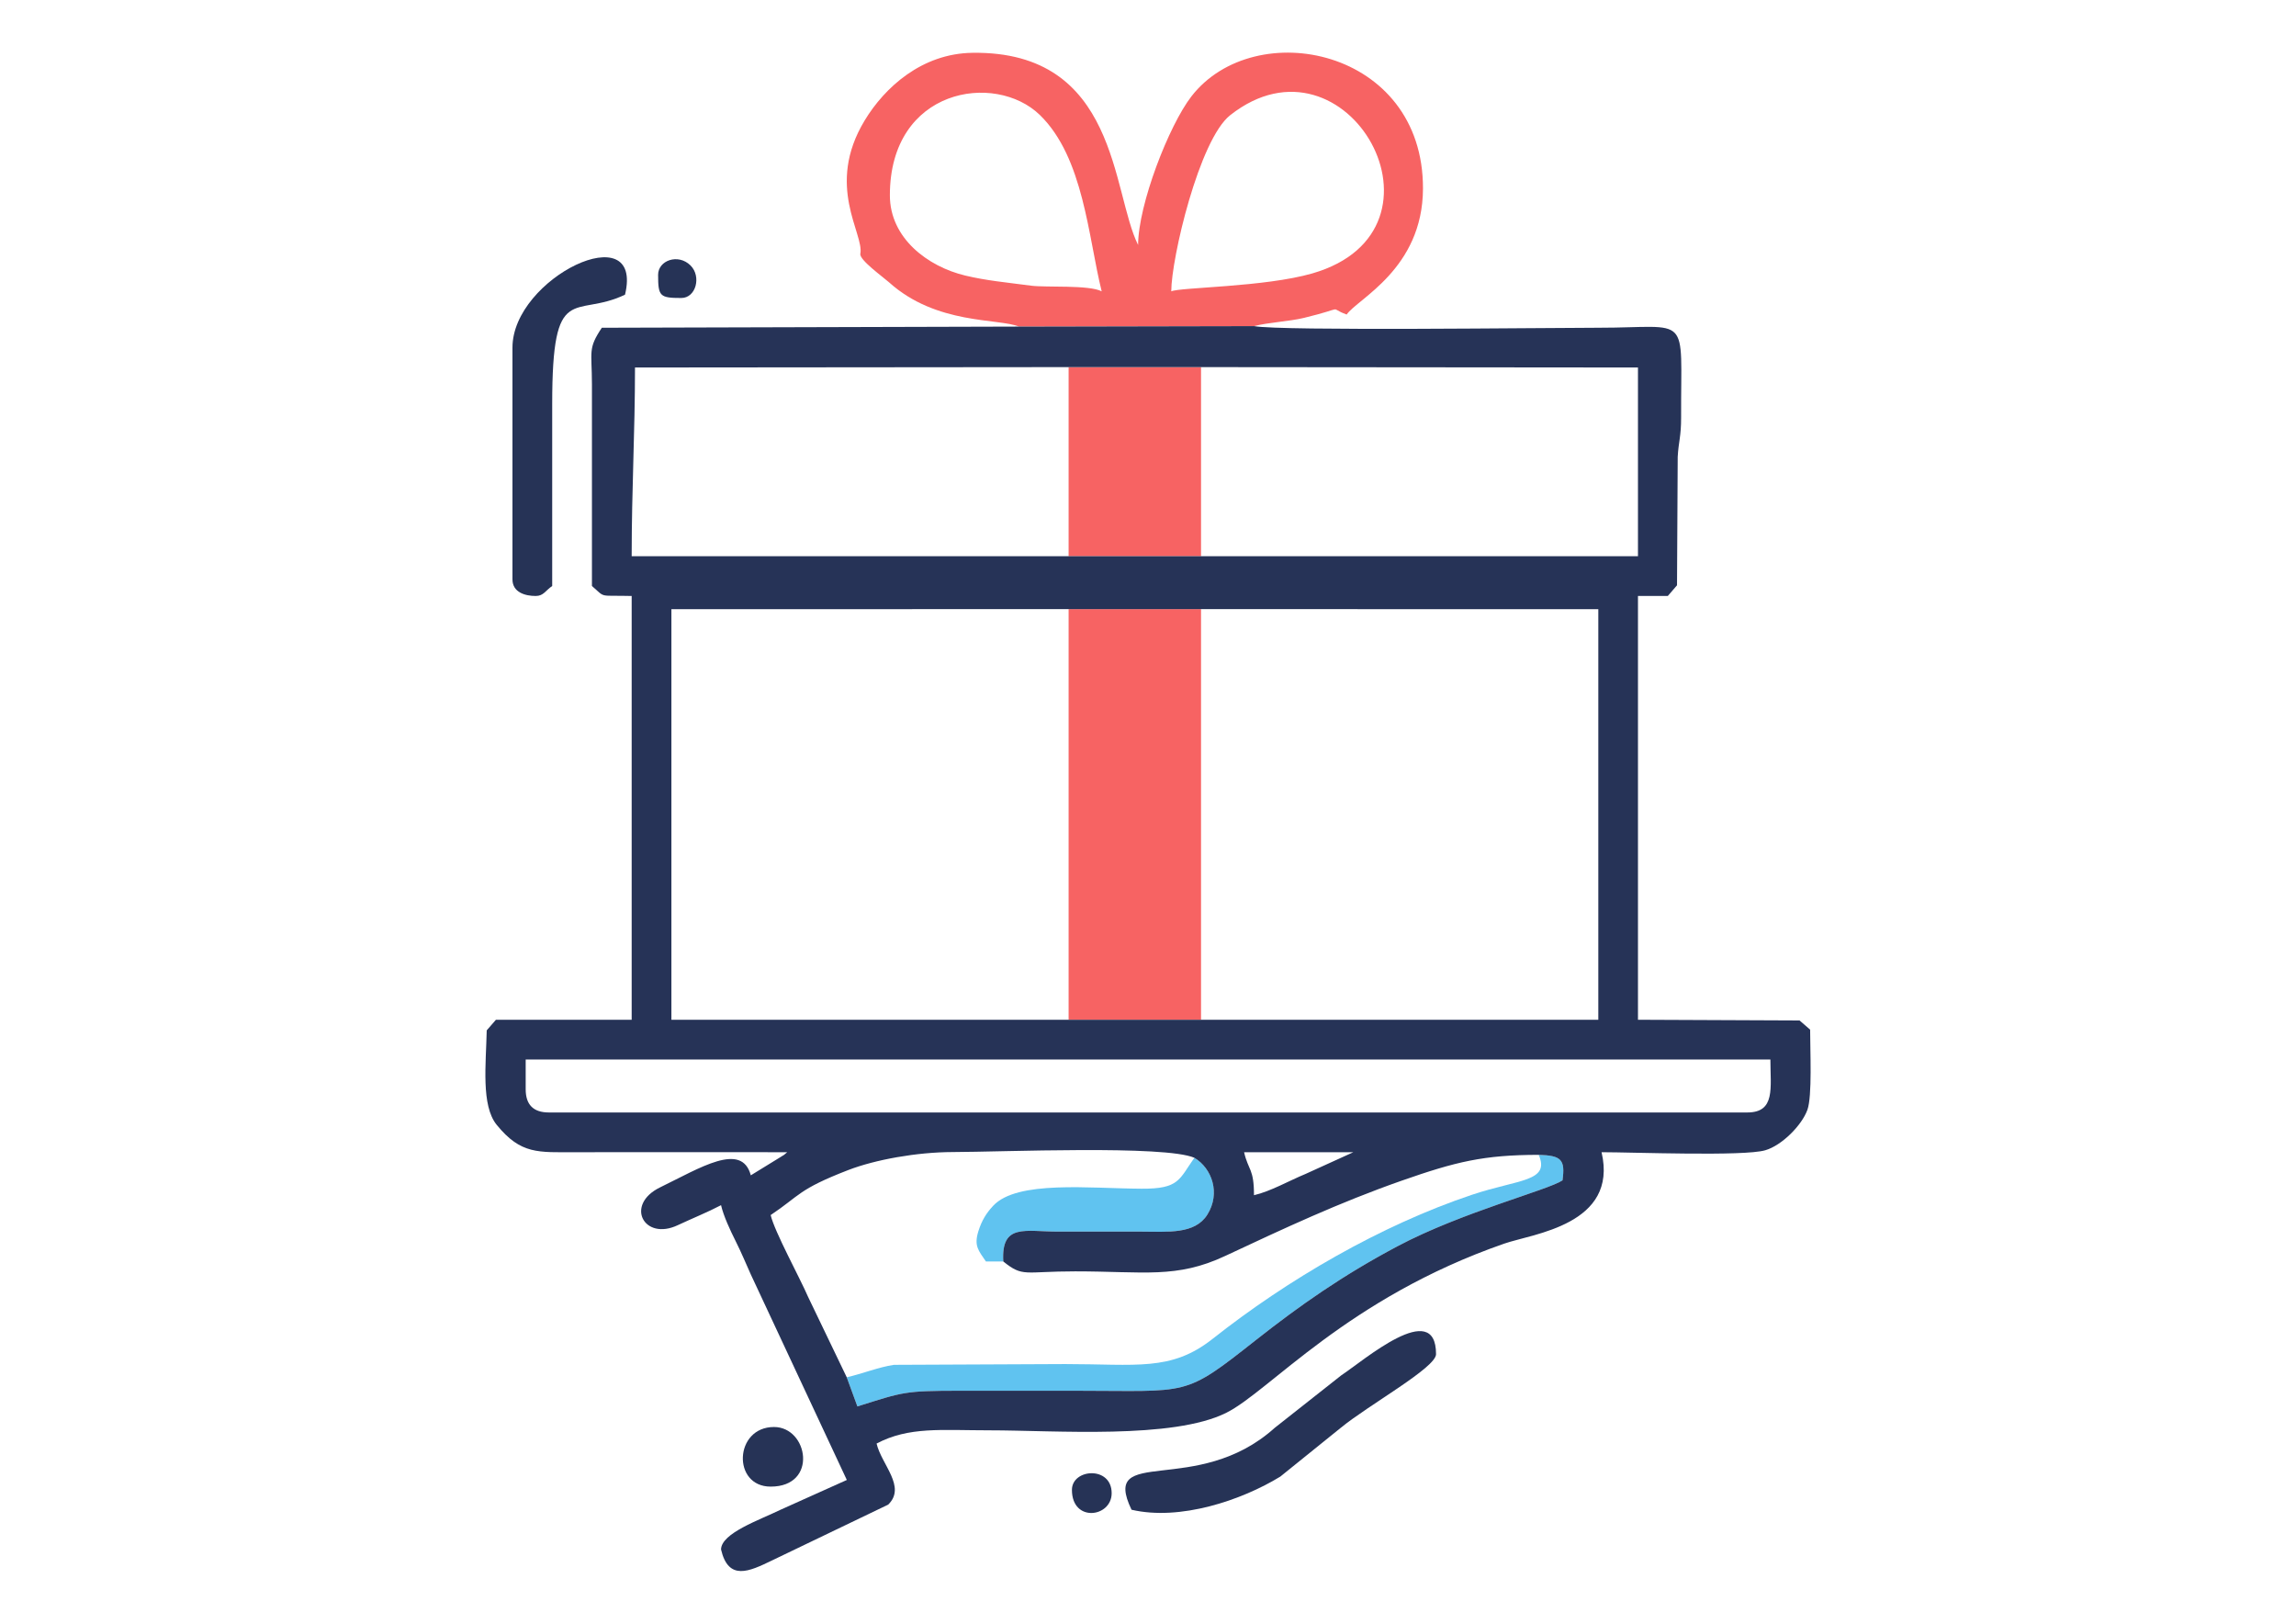 <?xml version="1.0" encoding="UTF-8"?>
<!DOCTYPE svg PUBLIC "-//W3C//DTD SVG 1.1//EN" "http://www.w3.org/Graphics/SVG/1.1/DTD/svg11.dtd">
<!-- Creator: CorelDRAW X8 -->
<svg xmlns="http://www.w3.org/2000/svg" xml:space="preserve" width="297mm" height="210mm" version="1.1" style="shape-rendering:geometricPrecision; text-rendering:geometricPrecision; image-rendering:optimizeQuality; fill-rule:evenodd; clip-rule:evenodd"
viewBox="0 0 29700 21000"
 xmlns:xlink="http://www.w3.org/1999/xlink">
 <defs>
  <style type="text/css">
   <![CDATA[
    .fil0 {fill:none}
    .fil1 {fill:#263356}
    .fil4 {fill:#263357}
    .fil2 {fill:#60C3F0}
    .fil3 {fill:#F76363}
   ]]>
  </style>
 </defs>
 <g id="Layer_x0020_1">
  <rect class="fil0" width="29700" height="21000"/>
  <g id="_3059541503920">
   <g>
    <path class="fil1" d="M6629 4496l0 2997c0,170 167,215 300,215 103,0 126,-70 214,-129 0,-785 0,-1570 0,-2355 0,-1611 288,-1099 942,-1413 248,-1035 -1456,-221 -1456,685z"/>
    <path class="fil1" d="M14637 19526c625,146 1421,-120 1925,-429l782 -631c363,-298 1232,-777 1232,-952 0,-731 -942,88 -1225,273l-862 680c-1009,908 -2261,208 -1852,1059z"/>
    <path class="fil1" d="M9969 19227c617,0 486,-771 43,-771 -515,0 -544,771 -43,771z"/>
    <path class="fil1" d="M13866 19269c0,426 514,357 514,43 0,-356 -514,-318 -514,-43z"/>
    <path class="fil1" d="M8513 3554c0,278 21,300 300,300 190,0 262,-278 120,-420 -160,-160 -420,-66 -420,120z"/>
   </g>
   <g>
    <path class="fil2" d="M10953 17813l138 377c598,-189 610,-202 1319,-203 500,-1 999,0 1499,0 1495,0 1391,90 2341,-659 560,-441 1115,-832 1830,-1211 830,-440 1943,-724 2132,-851 37,-269 -15,-321 -308,-330 150,348 -257,314 -862,516 -1183,396 -2386,1097 -3359,1866 -535,422 -984,324 -1903,324l-2217 10c-196,29 -411,116 -610,161z"/>
    <path class="fil2" d="M12978 16315c-28,-498 281,-385 717,-386 356,0 714,-1 1070,0 342,1 692,37 853,-220 173,-277 60,-598 -168,-735 -199,281 -195,403 -683,400 -671,-3 -1611,-112 -1920,221 -88,94 -147,189 -191,328 -60,194 3,251 97,392l225 0z"/>
   </g>
   <g>
    <path class="fil3" d="M11511 2526c0,-1384 1360,-1600 1939,-1040 569,551 627,1586 801,2282 -163,-86 -724,-48 -912,-73 -340,-45 -575,-65 -853,-131 -484,-116 -975,-483 -975,-1038zm3640 1242c0,-426 361,-1961 762,-2278 1511,-1191 3010,1484 1063,2046 -616,178 -1714,179 -1825,232zm-1970 456l3040 -6c183,-48 451,-60 644,-106 578,-140 296,-138 555,-44 135,-201 983,-588 987,-1627 7,-1815 -2176,-2250 -2995,-1195 -292,377 -688,1399 -690,1922 -343,-684 -256,-2511 -2142,-2485 -655,8 -1137,448 -1395,875 -513,847 -5,1465 -56,1724 -16,79 300,305 371,369 614,553 1416,463 1681,573z"/>
    <polygon class="fil3" points="13823,13189 15536,13189 15536,7878 13823,7878 "/>
    <polygon class="fil3" points="13823,7194 15536,7194 15536,4748 13823,4748 "/>
   </g>
   <path class="fil4" d="M10953 17813l-500 -1040c-106,-246 -433,-841 -484,-1058 383,-256 352,-330 1003,-582 350,-135 888,-232 1351,-233 638,-1 2743,-92 3127,74 228,137 341,458 168,735 -161,257 -511,221 -853,220 -356,-1 -714,0 -1070,0 -436,1 -745,-112 -717,386 257,207 268,128 931,128 889,0 1309,97 1941,-200 763,-357 1469,-688 2282,-973 700,-245 1058,-333 1772,-334 293,9 345,61 308,330 -189,127 -1302,411 -2132,851 -715,379 -1270,770 -1830,1211 -950,749 -846,659 -2341,659 -500,0 -999,-1 -1499,0 -709,1 -721,14 -1319,203l-138 -377zm5268 -2355c0,-346 -72,-316 -128,-556l1413 0 -618 281c-220,91 -451,225 -667,275zm-9421 -1370l0 -385 16101 0c0,368 68,685 -299,685l-15502 0c-200,0 -300,-100 -300,-300zm7023 -6210l1713 0 5139 1 0 5310 -5139 0 -1713 0 -5138 0 0 -5310 5138 -1zm0 -3130l1713 0 5652 5 0 2441 -5652 0 -1713 0 -5652 0c0,-868 43,-1599 43,-2441l5609 -5zm2398 -530l-3040 6 -5396 15c-182,272 -129,300 -128,728l0 2612c184,160 77,118 514,129l0 5481 -1756 0 -119 137c-9,433 -75,972 129,1222 314,385 536,354 1018,354 913,-2 1827,0 2740,0 -65,56 -17,17 -100,71l-371 228c-117,-440 -659,-94 -1172,155 -463,225 -210,698 229,489 181,-85 385,-167 558,-258 32,139 119,326 185,457 83,166 128,279 201,441l1241 2656 -857 385c-272,133 -767,302 -770,514 96,411 364,285 657,143l1505 -723c238,-231 -86,-516 -150,-790 419,-221 838,-171 1456,-171 856,0 2378,120 3070,-228 559,-280 1561,-1481 3594,-2187 368,-128 1477,-243 1258,-1182 406,0 1840,56 2117,-25 216,-62 475,-325 546,-524 63,-176 35,-765 35,-1036l-137 -119 -2090 -9 0 -5481 386 0 119 -138 9 -1661c11,-199 45,-264 44,-513 -5,-1366 139,-1157 -1071,-1157 -656,0 -4112,44 -4454,-21z"/>
  </g>
 </g>
</svg>
